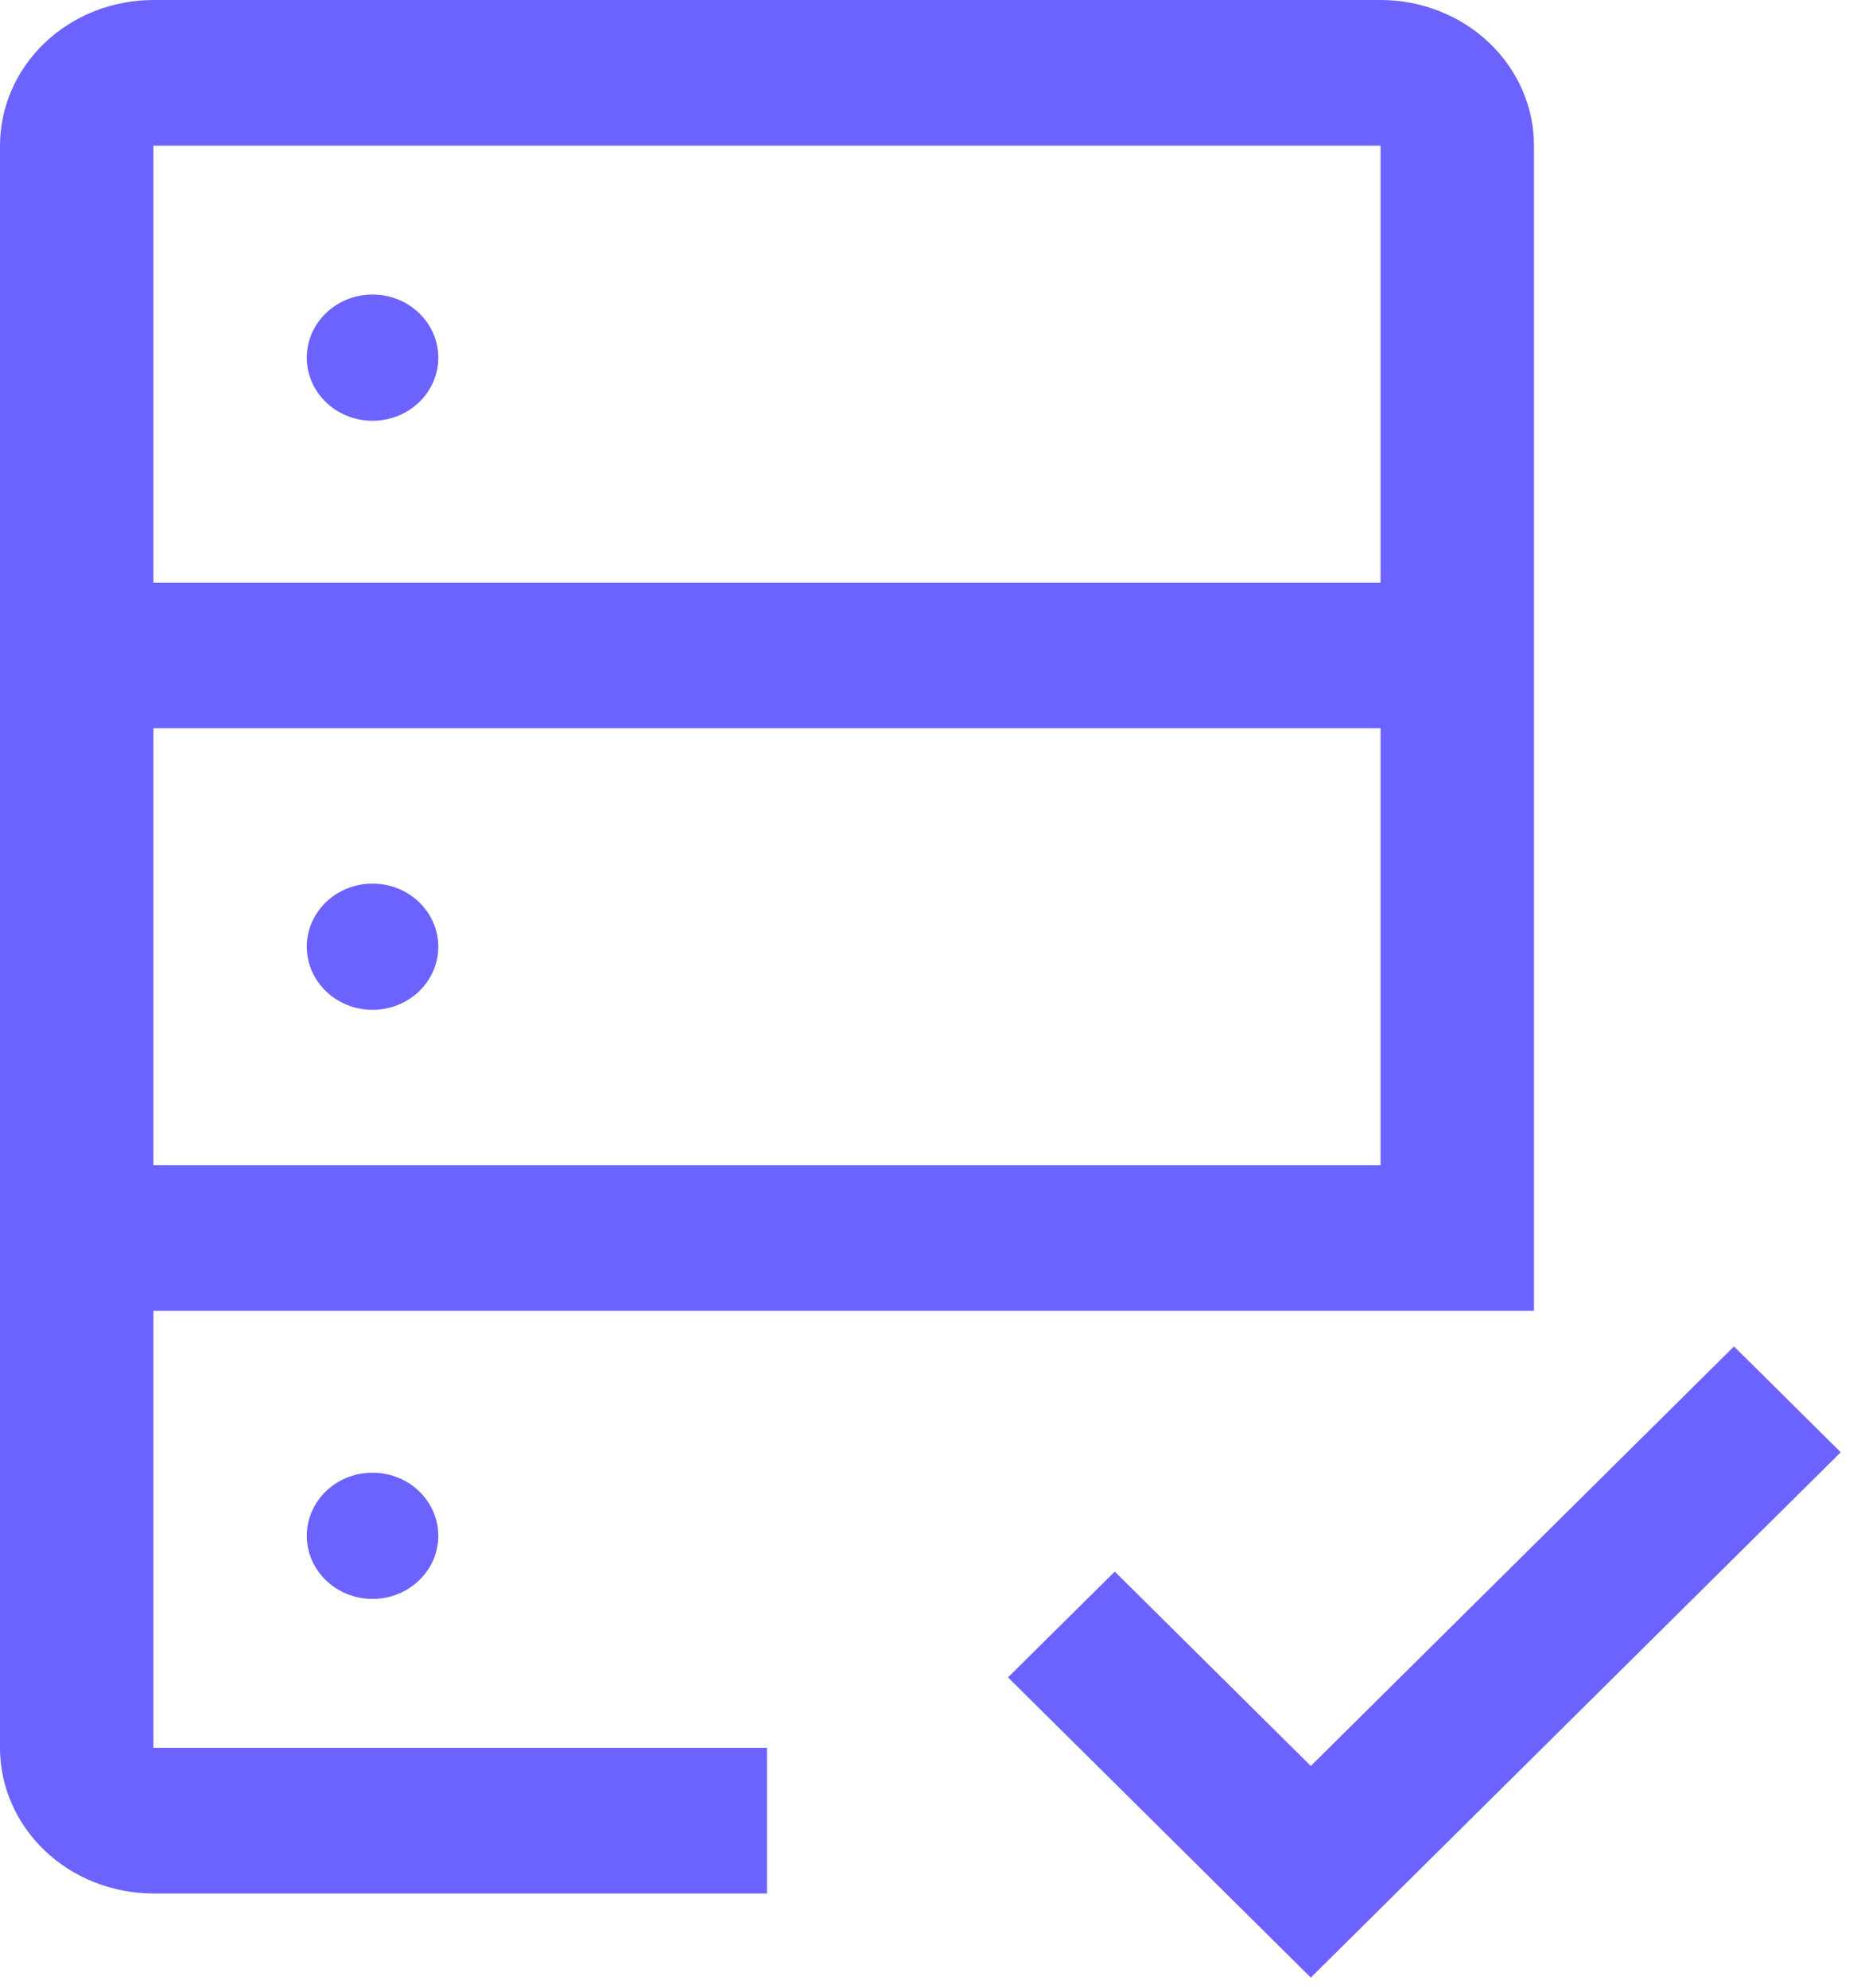 <svg width="55" height="59" viewBox="0 0 55 59" fill="none" xmlns="http://www.w3.org/2000/svg">
<path d="M38.907 52.414L33.088 46.645L29.919 49.785L38.907 58.695L54.636 43.103L51.468 39.962L38.907 52.414Z" fill="#6C63FF"/>
<path d="M11.058 12.489C12.135 12.489 13.009 11.65 13.009 10.616C13.009 9.581 12.135 8.742 11.058 8.742C9.98 8.742 9.106 9.581 9.106 10.616C9.106 11.65 9.98 12.489 11.058 12.489Z" fill="#6C63FF"/>
<path d="M11.058 29.972C12.135 29.972 13.009 29.133 13.009 28.099C13.009 27.064 12.135 26.226 11.058 26.226C9.98 26.226 9.106 27.064 9.106 28.099C9.106 29.133 9.98 29.972 11.058 29.972Z" fill="#6C63FF"/>
<path d="M11.058 47.456C12.135 47.456 13.009 46.617 13.009 45.583C13.009 44.548 12.135 43.71 11.058 43.71C9.98 43.71 9.106 44.548 9.106 45.583C9.106 46.617 9.98 47.456 11.058 47.456Z" fill="#6C63FF"/>
<path d="M40.978 0H4.553C3.346 0 2.187 0.455 1.334 1.266C0.48 2.077 0 3.176 0 4.323V51.875C0 53.021 0.48 54.121 1.334 54.932C2.187 55.742 3.346 56.198 4.553 56.198H22.765V51.875H4.553V38.906H45.531V4.323C45.531 3.176 45.051 2.077 44.197 1.266C43.343 0.455 42.185 0 40.978 0ZM40.978 34.583H4.553V21.614H40.978V34.583ZM40.978 17.292H4.553V4.323H40.978V17.292Z" fill="#6C63FF"/>
</svg>

